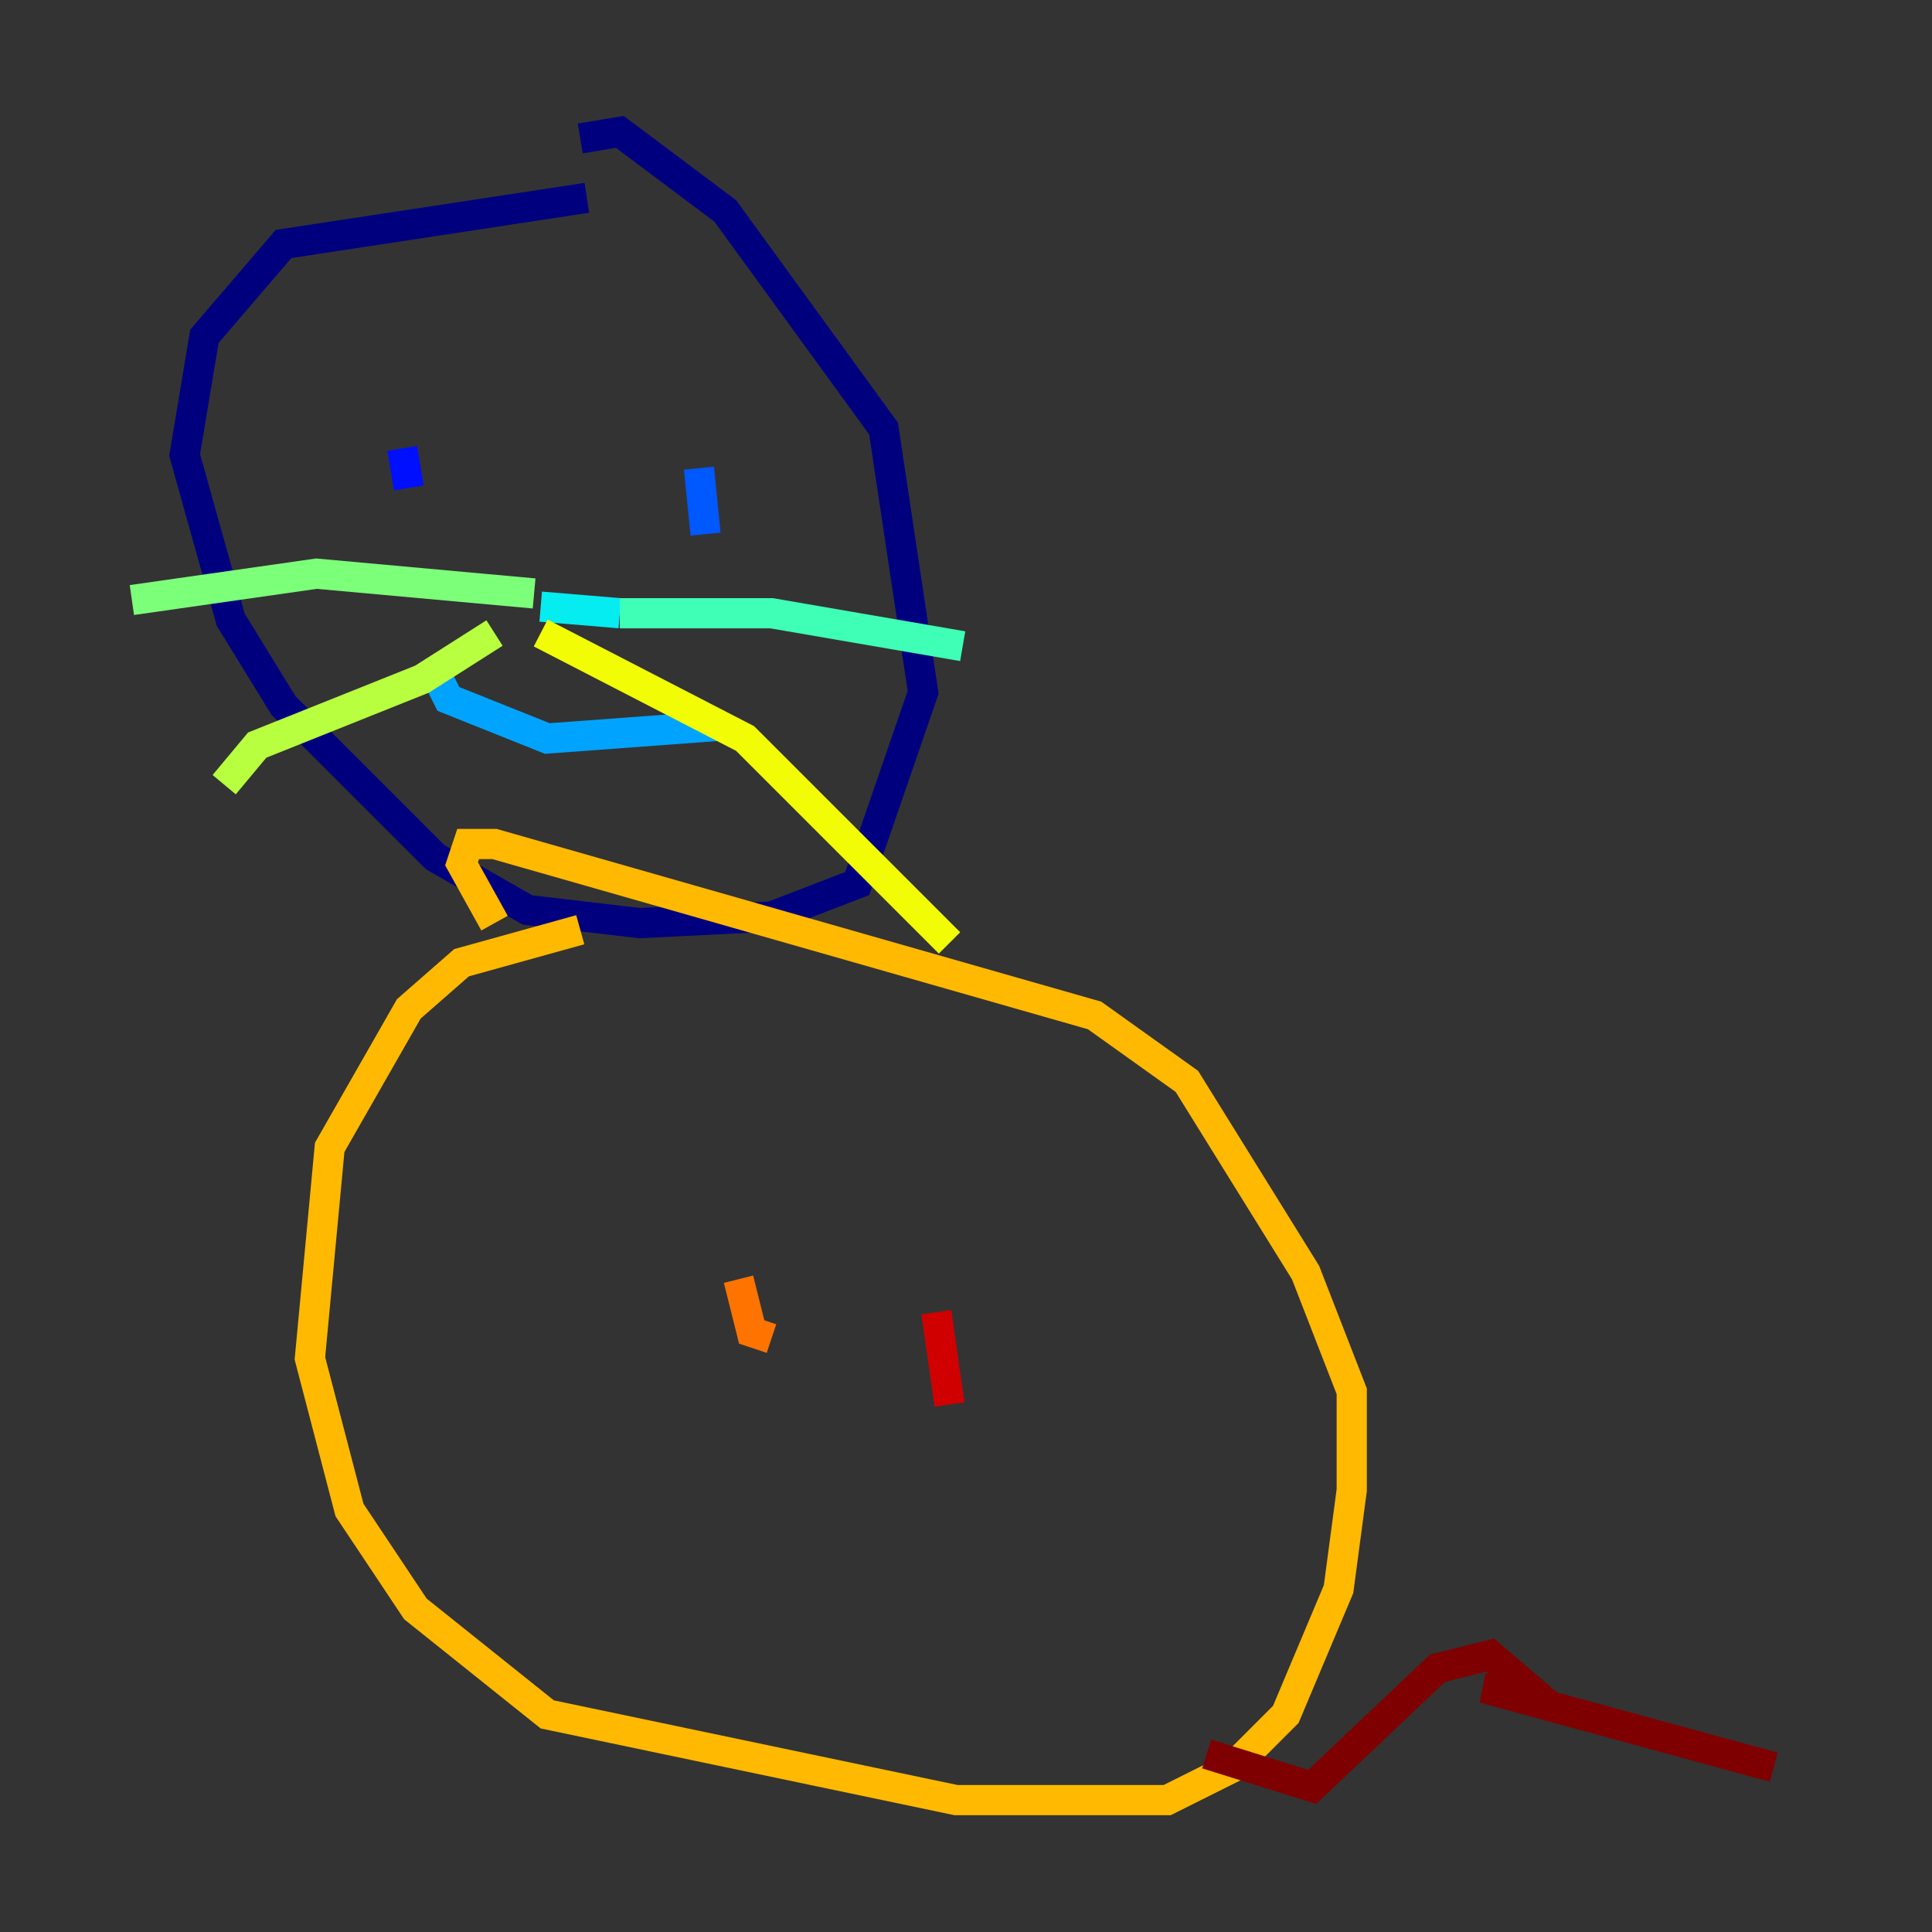 <?xml version="1.0" encoding="utf-8" ?>
<svg baseProfile="tiny" height="128" version="1.2" viewBox="0,0,128,128" width="128" xmlns="http://www.w3.org/2000/svg" xmlns:ev="http://www.w3.org/2001/xml-events" xmlns:xlink="http://www.w3.org/1999/xlink"><rect x="0" y="0" width="128" height="128" fill="#333333" stroke="none"/><defs /><polyline fill="none" points="38.88,13.106 18.785,16.164 13.543,22.28 12.232,30.143 15.29,41.065 18.785,46.744 28.833,56.792 34.949,60.287 42.375,61.16 51.113,60.724 56.792,58.539 61.16,45.87 58.539,28.396 48.055,13.979 41.065,8.737 38.444,9.174" stroke="#00007f" stroke-width="2" /><polyline fill="none" points="26.212,31.454 26.212,31.454" stroke="#0000d1" stroke-width="2" /><polyline fill="none" points="26.648,29.706 27.085,32.328" stroke="#0010ff" stroke-width="2" /><polyline fill="none" points="46.307,31.017 46.744,35.386" stroke="#0058ff" stroke-width="2" /><polyline fill="none" points="28.833,44.56 29.706,46.307 36.259,48.928 48.055,48.055" stroke="#00a4ff" stroke-width="2" /><polyline fill="none" points="35.822,40.191 41.065,40.628" stroke="#05ecf1" stroke-width="2" /><polyline fill="none" points="41.065,40.628 51.113,40.628 63.782,42.812" stroke="#3fffb7" stroke-width="2" /><polyline fill="none" points="35.386,39.317 20.969,38.007 8.737,39.754" stroke="#7cff79" stroke-width="2" /><polyline fill="none" points="32.764,41.939 27.959,44.997 17.038,49.365 14.853,51.986" stroke="#b7ff3f" stroke-width="2" /><polyline fill="none" points="35.822,41.939 49.365,48.928 62.908,62.471" stroke="#f1fc05" stroke-width="2" /><polyline fill="none" points="38.444,61.597 30.58,63.782 27.085,66.84 21.843,76.014 20.532,89.993 23.154,100.041 27.522,106.594 36.259,113.584 63.345,119.263 77.324,119.263 81.693,117.079 85.188,113.584 88.683,105.283 89.556,98.73 89.556,92.177 86.498,84.314 78.635,71.645 72.519,67.276 32.764,55.918 31.017,55.918 30.58,57.229 32.764,61.16" stroke="#ffb900" stroke-width="2" /><polyline fill="none" points="48.928,84.751 49.802,88.246 51.113,88.683" stroke="#ff7300" stroke-width="2" /><polyline fill="none" points="59.413,87.372 59.413,87.372" stroke="#ff3000" stroke-width="2" /><polyline fill="none" points="62.034,86.935 62.908,93.051" stroke="#d10000" stroke-width="2" /><polyline fill="none" points="79.945,116.205 86.935,118.389 95.236,110.526 98.73,109.652 101.788,112.273 98.293,111.836 117.515,117.079" stroke="#7f0000" stroke-width="2" /></svg>